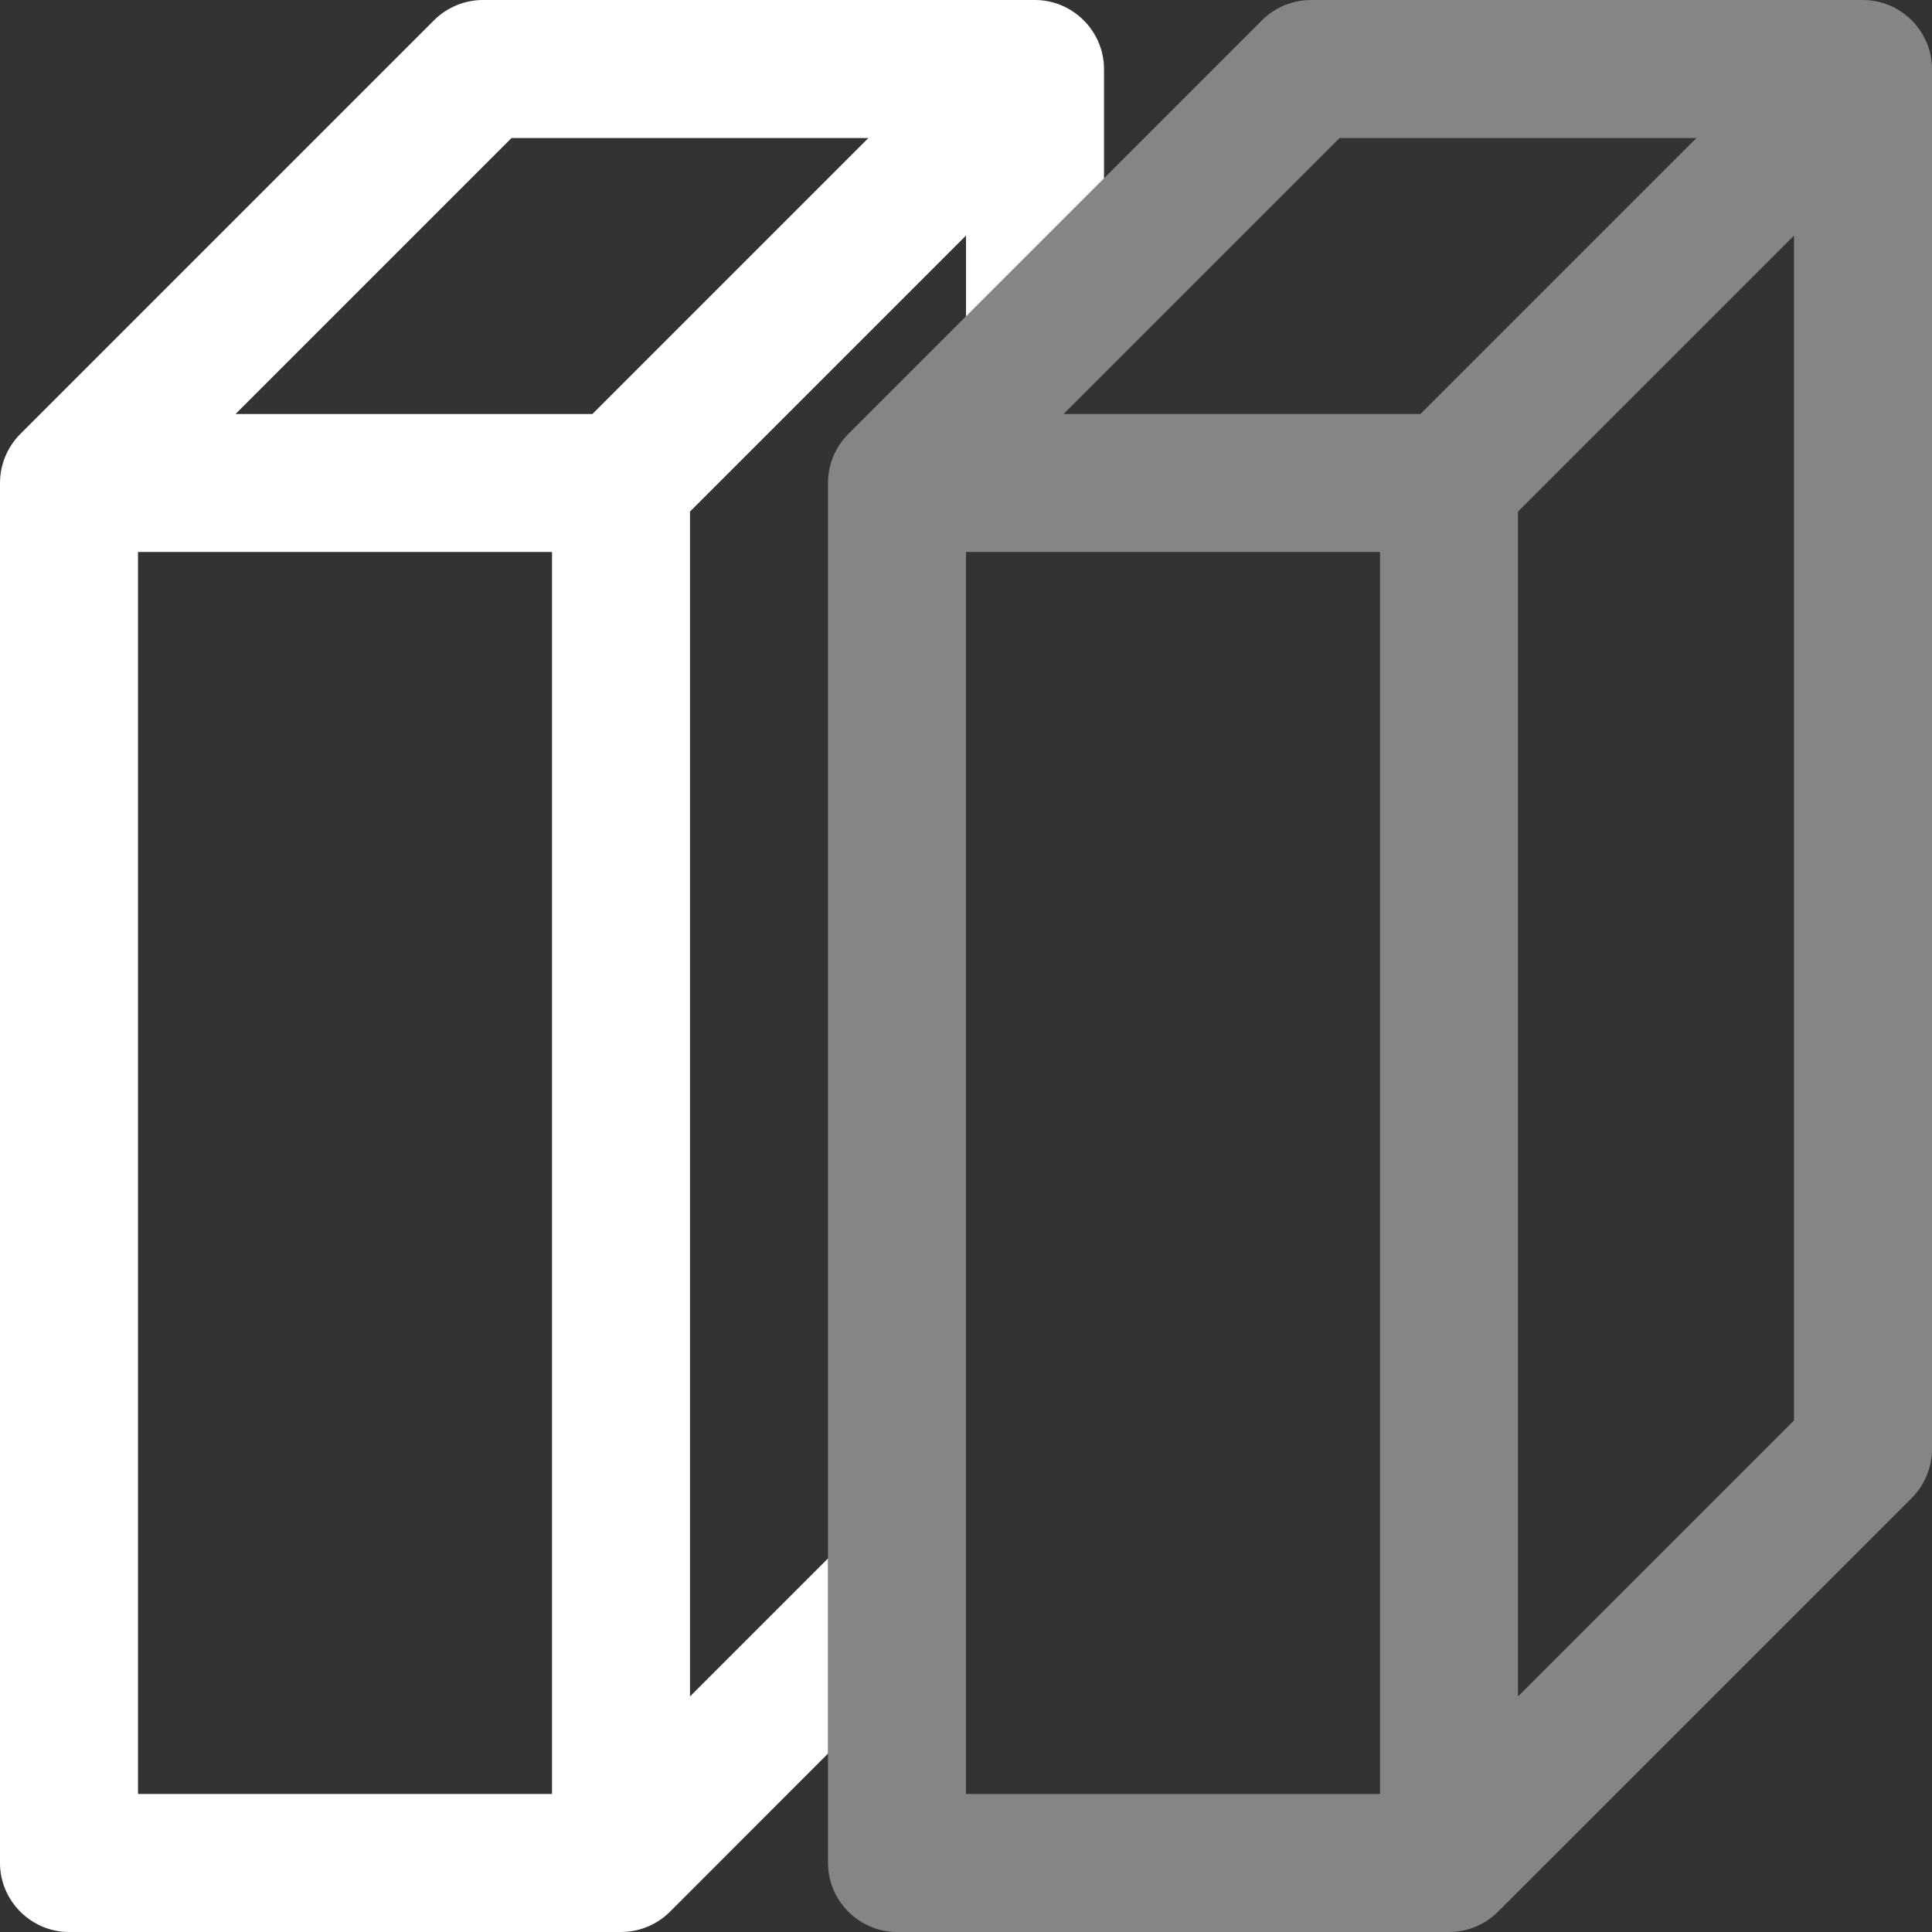 <?xml version="1.0" encoding="UTF-8" standalone="no"?>
<!DOCTYPE svg PUBLIC "-//W3C//DTD SVG 1.1//EN" "http://www.w3.org/Graphics/SVG/1.1/DTD/svg11.dtd">
<svg width="100%" height="100%" viewBox="0 0 14 14" version="1.1" xmlns="http://www.w3.org/2000/svg" xmlns:xlink="http://www.w3.org/1999/xlink" xml:space="preserve" xmlns:serif="http://www.serif.com/" style="fill-rule:evenodd;clip-rule:evenodd;stroke-linejoin:round;stroke-miterlimit:2;">
    <rect x="0" y="0" width="14" height="14" fill="#333333" stroke="none"/>
    <path d="M6,12.707L4.854,13.854C4.76,13.947 4.633,14 4.5,14L0.5,14C0.226,14 0,13.774 0,13.5L0,3.5C0,3.367 0.053,3.24 0.146,3.146L3.146,0.146C3.24,0.053 3.367,0 3.5,0L7.5,0C7.774,0 8,0.226 8,0.5L8,1.293L7,2.293L7,1.707L5,3.707L5,12.293L6,11.293L6,12.707ZM1,4L4,4L4,13L1,13L1,4ZM3.707,1L6.293,1L4.293,3L1.707,3L3.707,1Z" style="fill:white;"/>
    <g transform="matrix(1,0,0,1,-294,-242)">
        <path d="M303.5,242C303.367,242 303.24,242.053 303.146,242.146L300.146,245.146C300.053,245.24 300,245.367 300,245.5L300,255.5C300,255.774 300.226,256 300.5,256L304.5,256C304.633,256 304.76,255.947 304.854,255.854L307.854,252.854C307.947,252.76 308,252.633 308,252.5L308,242.5C308,242.226 307.774,242 307.5,242L303.5,242ZM303.707,243L306.293,243L304.293,245L301.707,245L303.707,243ZM307,243.707L307,252.293L305,254.293L305,245.707L307,243.707ZM301,246L304,246L304,255L301,255L301,246Z" style="fill:white;fill-opacity:0.4;"/>
    </g>
</svg>
